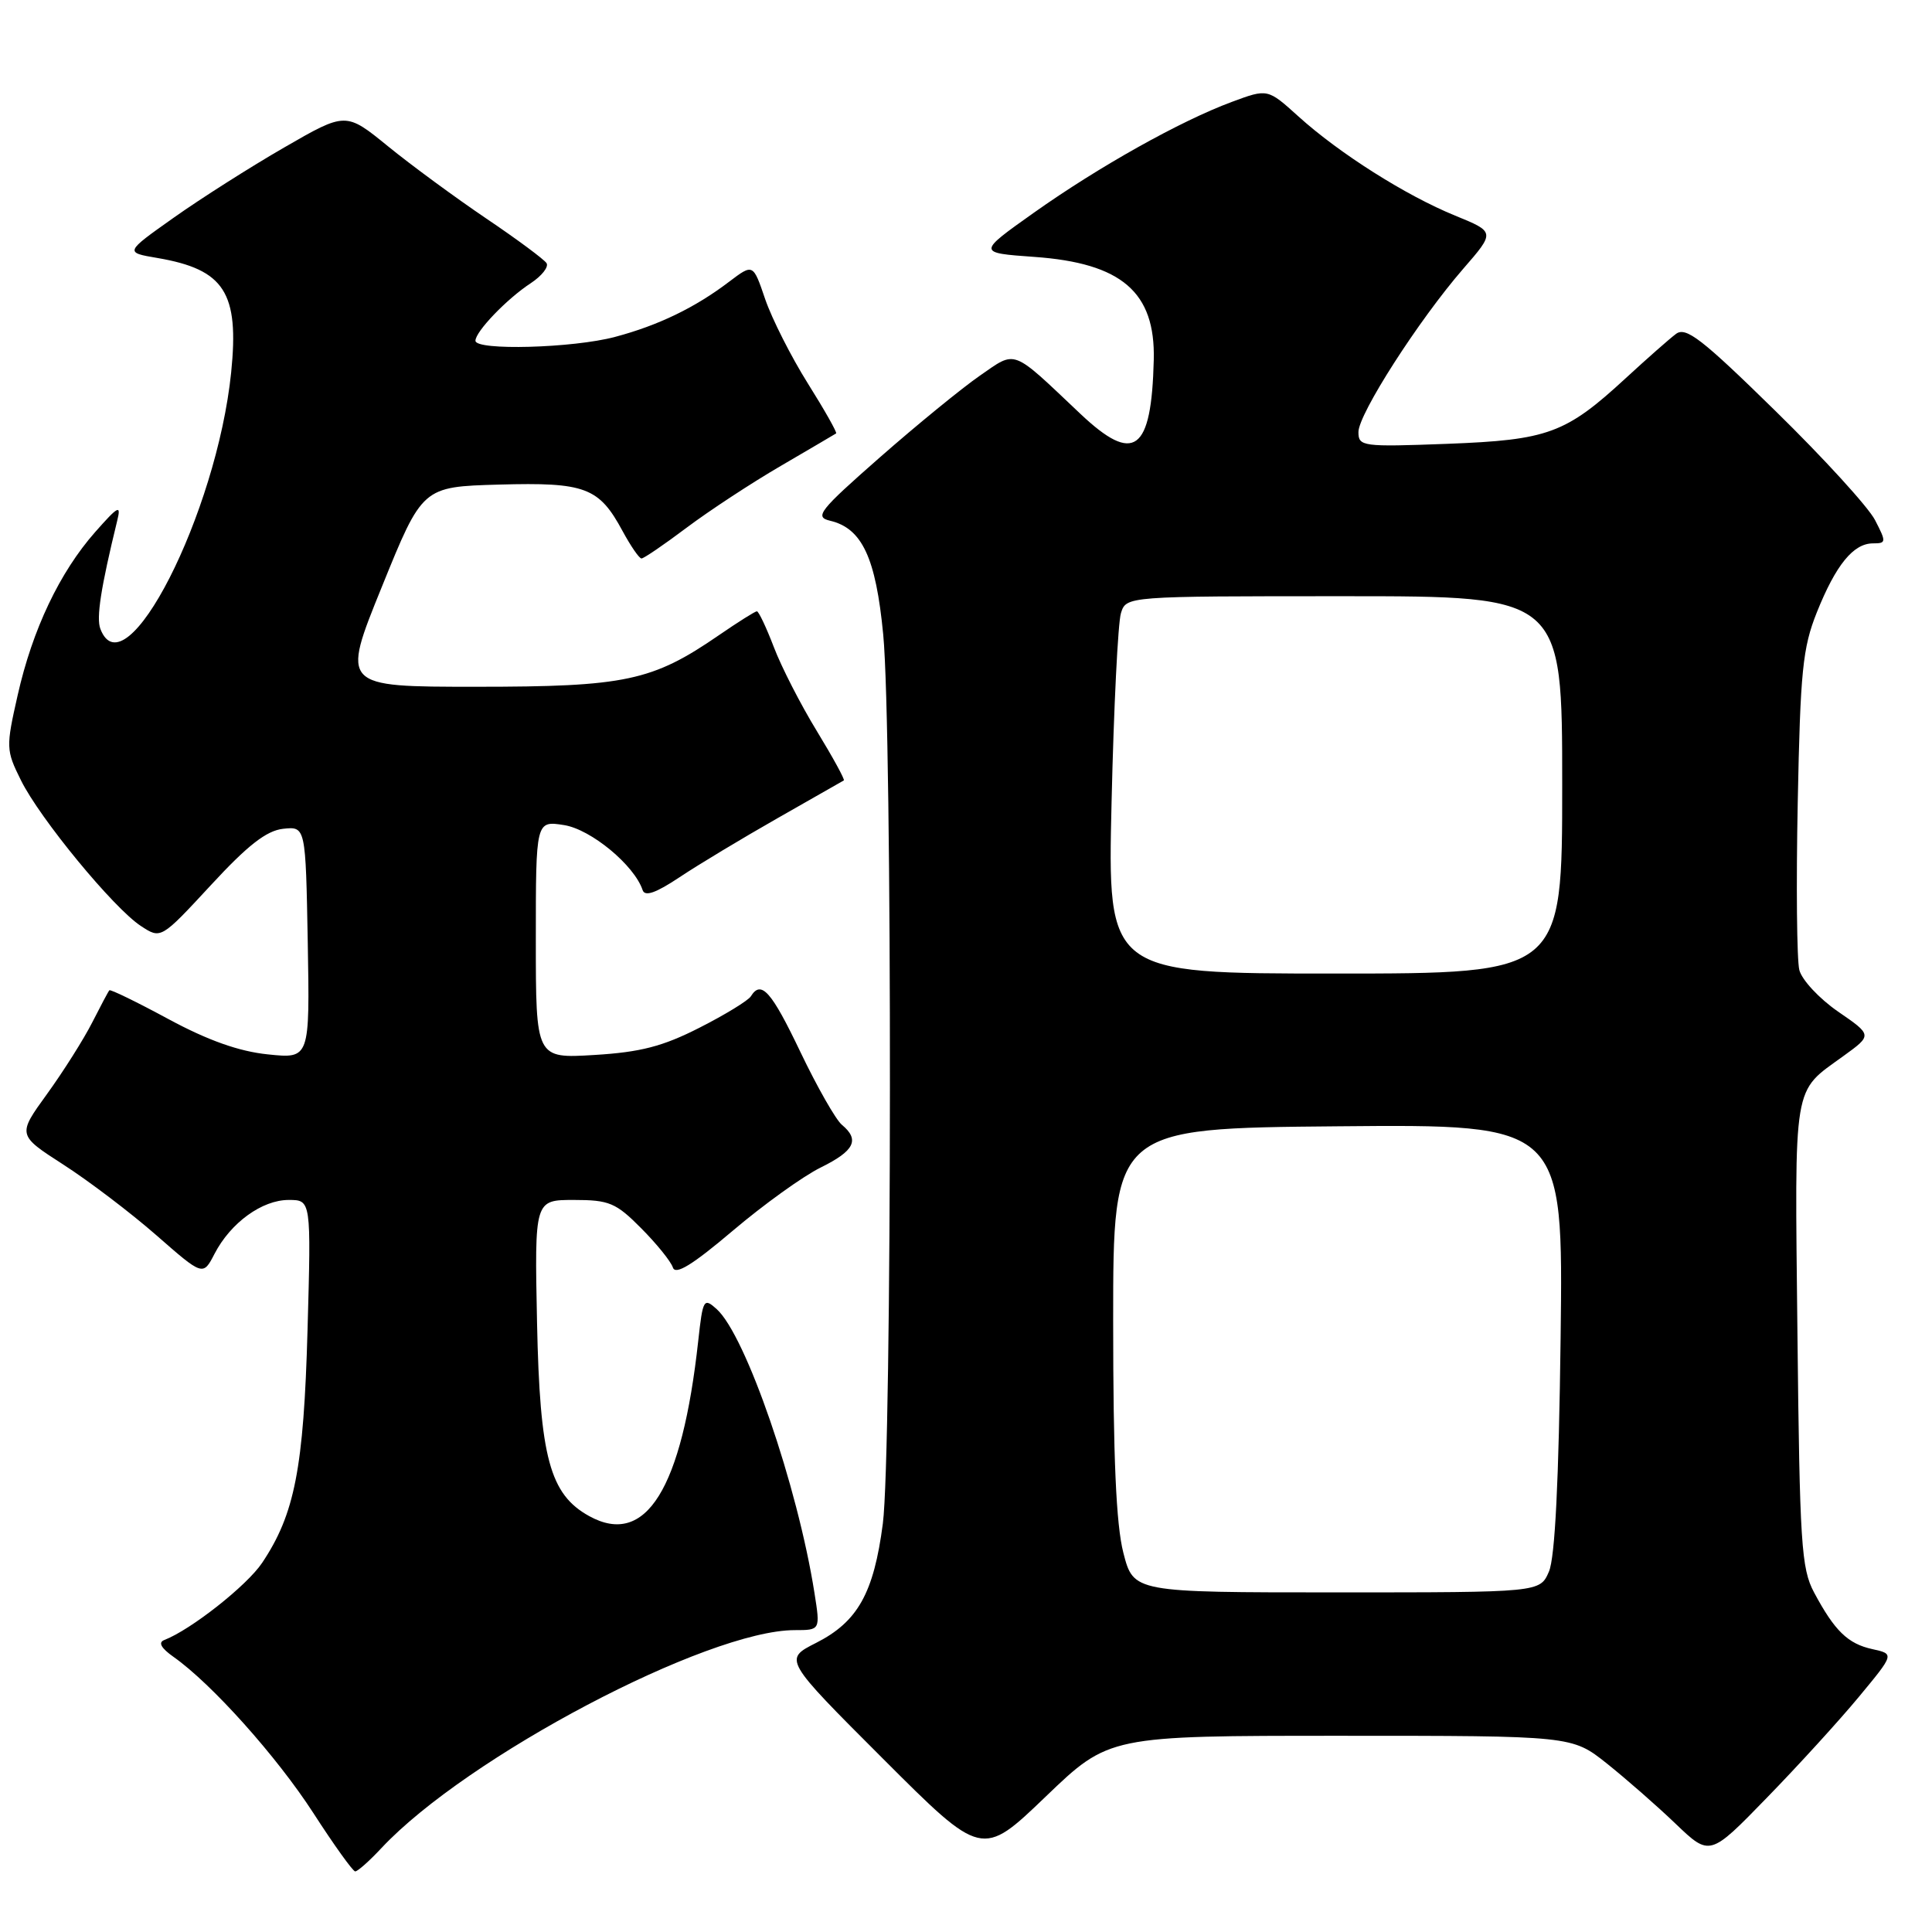 <?xml version="1.0" encoding="UTF-8" standalone="no"?>
<!DOCTYPE svg PUBLIC "-//W3C//DTD SVG 1.1//EN" "http://www.w3.org/Graphics/SVG/1.1/DTD/svg11.dtd" >
<svg xmlns="http://www.w3.org/2000/svg" xmlns:xlink="http://www.w3.org/1999/xlink" version="1.1" viewBox="0 0 256 256">
 <g >
 <path fill="currentColor"
d=" M 50.56 244.86 C 61.87 232.79 93.72 216.00 105.32 216.00 C 108.70 216.00 108.70 216.00 107.92 211.07 C 105.68 196.87 98.82 176.95 94.97 173.47 C 93.25 171.92 93.13 172.13 92.52 177.67 C 90.36 197.34 85.57 205.03 78.07 200.89 C 72.85 198.01 71.53 193.13 71.16 175.25 C 70.83 159.00 70.83 159.00 76.03 159.00 C 80.72 159.00 81.61 159.37 84.96 162.75 C 87.01 164.81 88.90 167.15 89.16 167.95 C 89.50 168.99 91.75 167.61 97.07 163.10 C 101.16 159.63 106.41 155.85 108.75 154.70 C 113.23 152.49 113.95 151.03 111.55 149.04 C 110.75 148.37 108.28 144.04 106.07 139.42 C 102.21 131.33 100.86 129.81 99.49 132.02 C 99.14 132.58 96.07 134.46 92.68 136.18 C 87.81 138.66 84.86 139.42 78.75 139.79 C 71.00 140.26 71.00 140.26 71.00 124.50 C 71.00 108.74 71.00 108.74 74.75 109.33 C 78.32 109.90 84.05 114.65 85.15 117.94 C 85.45 118.84 86.90 118.33 90.04 116.24 C 92.49 114.60 98.33 111.09 103.00 108.43 C 107.67 105.77 111.64 103.51 111.81 103.41 C 111.98 103.31 110.36 100.36 108.23 96.86 C 106.09 93.36 103.53 88.36 102.54 85.75 C 101.54 83.14 100.53 81.00 100.29 81.00 C 100.06 81.00 97.80 82.42 95.27 84.16 C 86.42 90.25 82.88 91.00 63.10 91.00 C 45.22 91.00 45.22 91.00 50.60 77.75 C 55.97 64.50 55.97 64.50 66.11 64.21 C 77.57 63.89 79.37 64.57 82.50 70.38 C 83.58 72.37 84.70 74.00 85.00 74.00 C 85.31 74.00 87.99 72.17 90.97 69.93 C 93.95 67.69 99.57 64.00 103.45 61.74 C 107.33 59.47 110.63 57.54 110.79 57.43 C 110.95 57.33 109.27 54.35 107.04 50.80 C 104.82 47.26 102.28 42.23 101.39 39.64 C 99.79 34.93 99.79 34.93 96.64 37.31 C 92.13 40.75 87.23 43.12 81.50 44.64 C 75.94 46.13 63.00 46.48 63.00 45.15 C 63.00 43.93 67.17 39.59 70.32 37.53 C 71.78 36.57 72.73 35.37 72.42 34.87 C 72.11 34.38 68.52 31.71 64.44 28.96 C 60.36 26.20 54.50 21.90 51.42 19.39 C 45.82 14.83 45.82 14.83 37.66 19.54 C 33.17 22.13 26.58 26.32 23.01 28.85 C 16.51 33.45 16.51 33.45 20.89 34.19 C 29.74 35.71 31.71 38.77 30.63 49.35 C 28.71 68.08 16.57 91.87 13.30 83.33 C 12.74 81.87 13.36 77.89 15.53 69.00 C 16.07 66.82 15.69 67.01 12.61 70.50 C 7.91 75.83 4.30 83.41 2.34 92.12 C 0.78 99.01 0.79 99.40 2.77 103.38 C 5.27 108.45 15.06 120.34 18.67 122.70 C 21.32 124.44 21.32 124.44 27.93 117.30 C 32.82 112.00 35.30 110.07 37.51 109.82 C 40.50 109.50 40.50 109.50 40.78 124.89 C 41.05 140.29 41.05 140.29 35.49 139.71 C 31.67 139.32 27.56 137.86 22.33 135.04 C 18.15 132.78 14.62 131.06 14.49 131.22 C 14.35 131.37 13.33 133.30 12.21 135.50 C 11.09 137.70 8.41 141.95 6.24 144.95 C 2.30 150.39 2.30 150.39 8.40 154.32 C 11.76 156.48 17.29 160.68 20.70 163.66 C 26.90 169.09 26.90 169.09 28.43 166.13 C 30.56 162.02 34.72 159.00 38.25 159.00 C 41.23 159.00 41.23 159.00 40.75 176.25 C 40.24 194.56 39.05 200.64 34.73 207.09 C 32.71 210.11 25.28 215.96 21.77 217.31 C 20.93 217.63 21.34 218.38 23.00 219.55 C 28.05 223.11 36.65 232.71 41.51 240.22 C 44.25 244.47 46.75 247.95 47.06 247.97 C 47.37 247.99 48.95 246.59 50.56 244.86 Z  M 177.62 230.00 C 208.29 230.00 208.29 230.00 212.90 233.66 C 215.43 235.68 219.54 239.27 222.03 241.66 C 226.56 245.99 226.56 245.99 234.09 238.24 C 238.23 233.99 243.74 227.95 246.32 224.83 C 251.02 219.16 251.02 219.16 248.11 218.52 C 244.85 217.81 243.10 216.11 240.37 211.00 C 238.68 207.84 238.47 204.50 238.17 176.69 C 237.81 142.86 237.48 144.86 244.29 139.91 C 248.09 137.16 248.09 137.16 243.55 134.04 C 241.06 132.32 238.75 129.84 238.42 128.53 C 238.09 127.21 237.99 117.22 238.21 106.32 C 238.55 88.94 238.86 85.84 240.74 81.14 C 243.26 74.85 245.58 72.00 248.18 72.00 C 249.95 72.00 249.96 71.83 248.45 68.91 C 247.57 67.20 241.63 60.69 235.24 54.44 C 225.49 44.88 223.38 43.25 222.07 44.25 C 221.20 44.90 218.22 47.53 215.44 50.09 C 207.45 57.46 205.14 58.30 191.75 58.81 C 180.53 59.23 180.00 59.16 180.00 57.25 C 180.00 54.86 187.98 42.42 193.88 35.62 C 198.12 30.74 198.12 30.74 192.81 28.57 C 186.29 25.91 177.47 20.33 172.04 15.42 C 167.97 11.74 167.97 11.74 163.23 13.50 C 156.41 16.03 145.64 22.06 137.00 28.18 C 129.50 33.50 129.50 33.50 137.05 34.04 C 148.63 34.86 153.10 38.71 152.88 47.68 C 152.58 59.89 150.28 61.57 143.13 54.81 C 133.91 46.09 134.73 46.40 129.82 49.79 C 127.44 51.44 121.49 56.30 116.58 60.61 C 108.53 67.68 107.89 68.50 109.99 69.00 C 114.23 70.00 116.05 73.89 117.03 84.07 C 118.25 96.60 118.20 192.48 116.98 201.89 C 115.78 211.09 113.66 214.89 108.14 217.69 C 103.83 219.87 103.83 219.87 116.98 233.02 C 130.12 246.16 130.12 246.16 138.54 238.08 C 146.95 230.00 146.95 230.00 177.62 230.00 Z  M 148.85 205.75 C 147.89 202.01 147.50 193.15 147.50 175.00 C 147.50 149.50 147.50 149.50 177.32 149.24 C 207.14 148.97 207.14 148.97 206.79 177.24 C 206.55 196.23 206.05 206.40 205.24 208.25 C 204.05 211.00 204.05 211.00 177.12 211.00 C 150.20 211.00 150.20 211.00 148.85 205.75 Z  M 147.29 106.25 C 147.58 93.74 148.14 82.49 148.53 81.25 C 149.23 79.00 149.23 79.00 178.12 79.00 C 207.00 79.00 207.00 79.00 207.00 104.00 C 207.00 129.00 207.00 129.00 176.87 129.00 C 146.75 129.00 146.75 129.00 147.29 106.25 Z "/>
</g>
</svg>